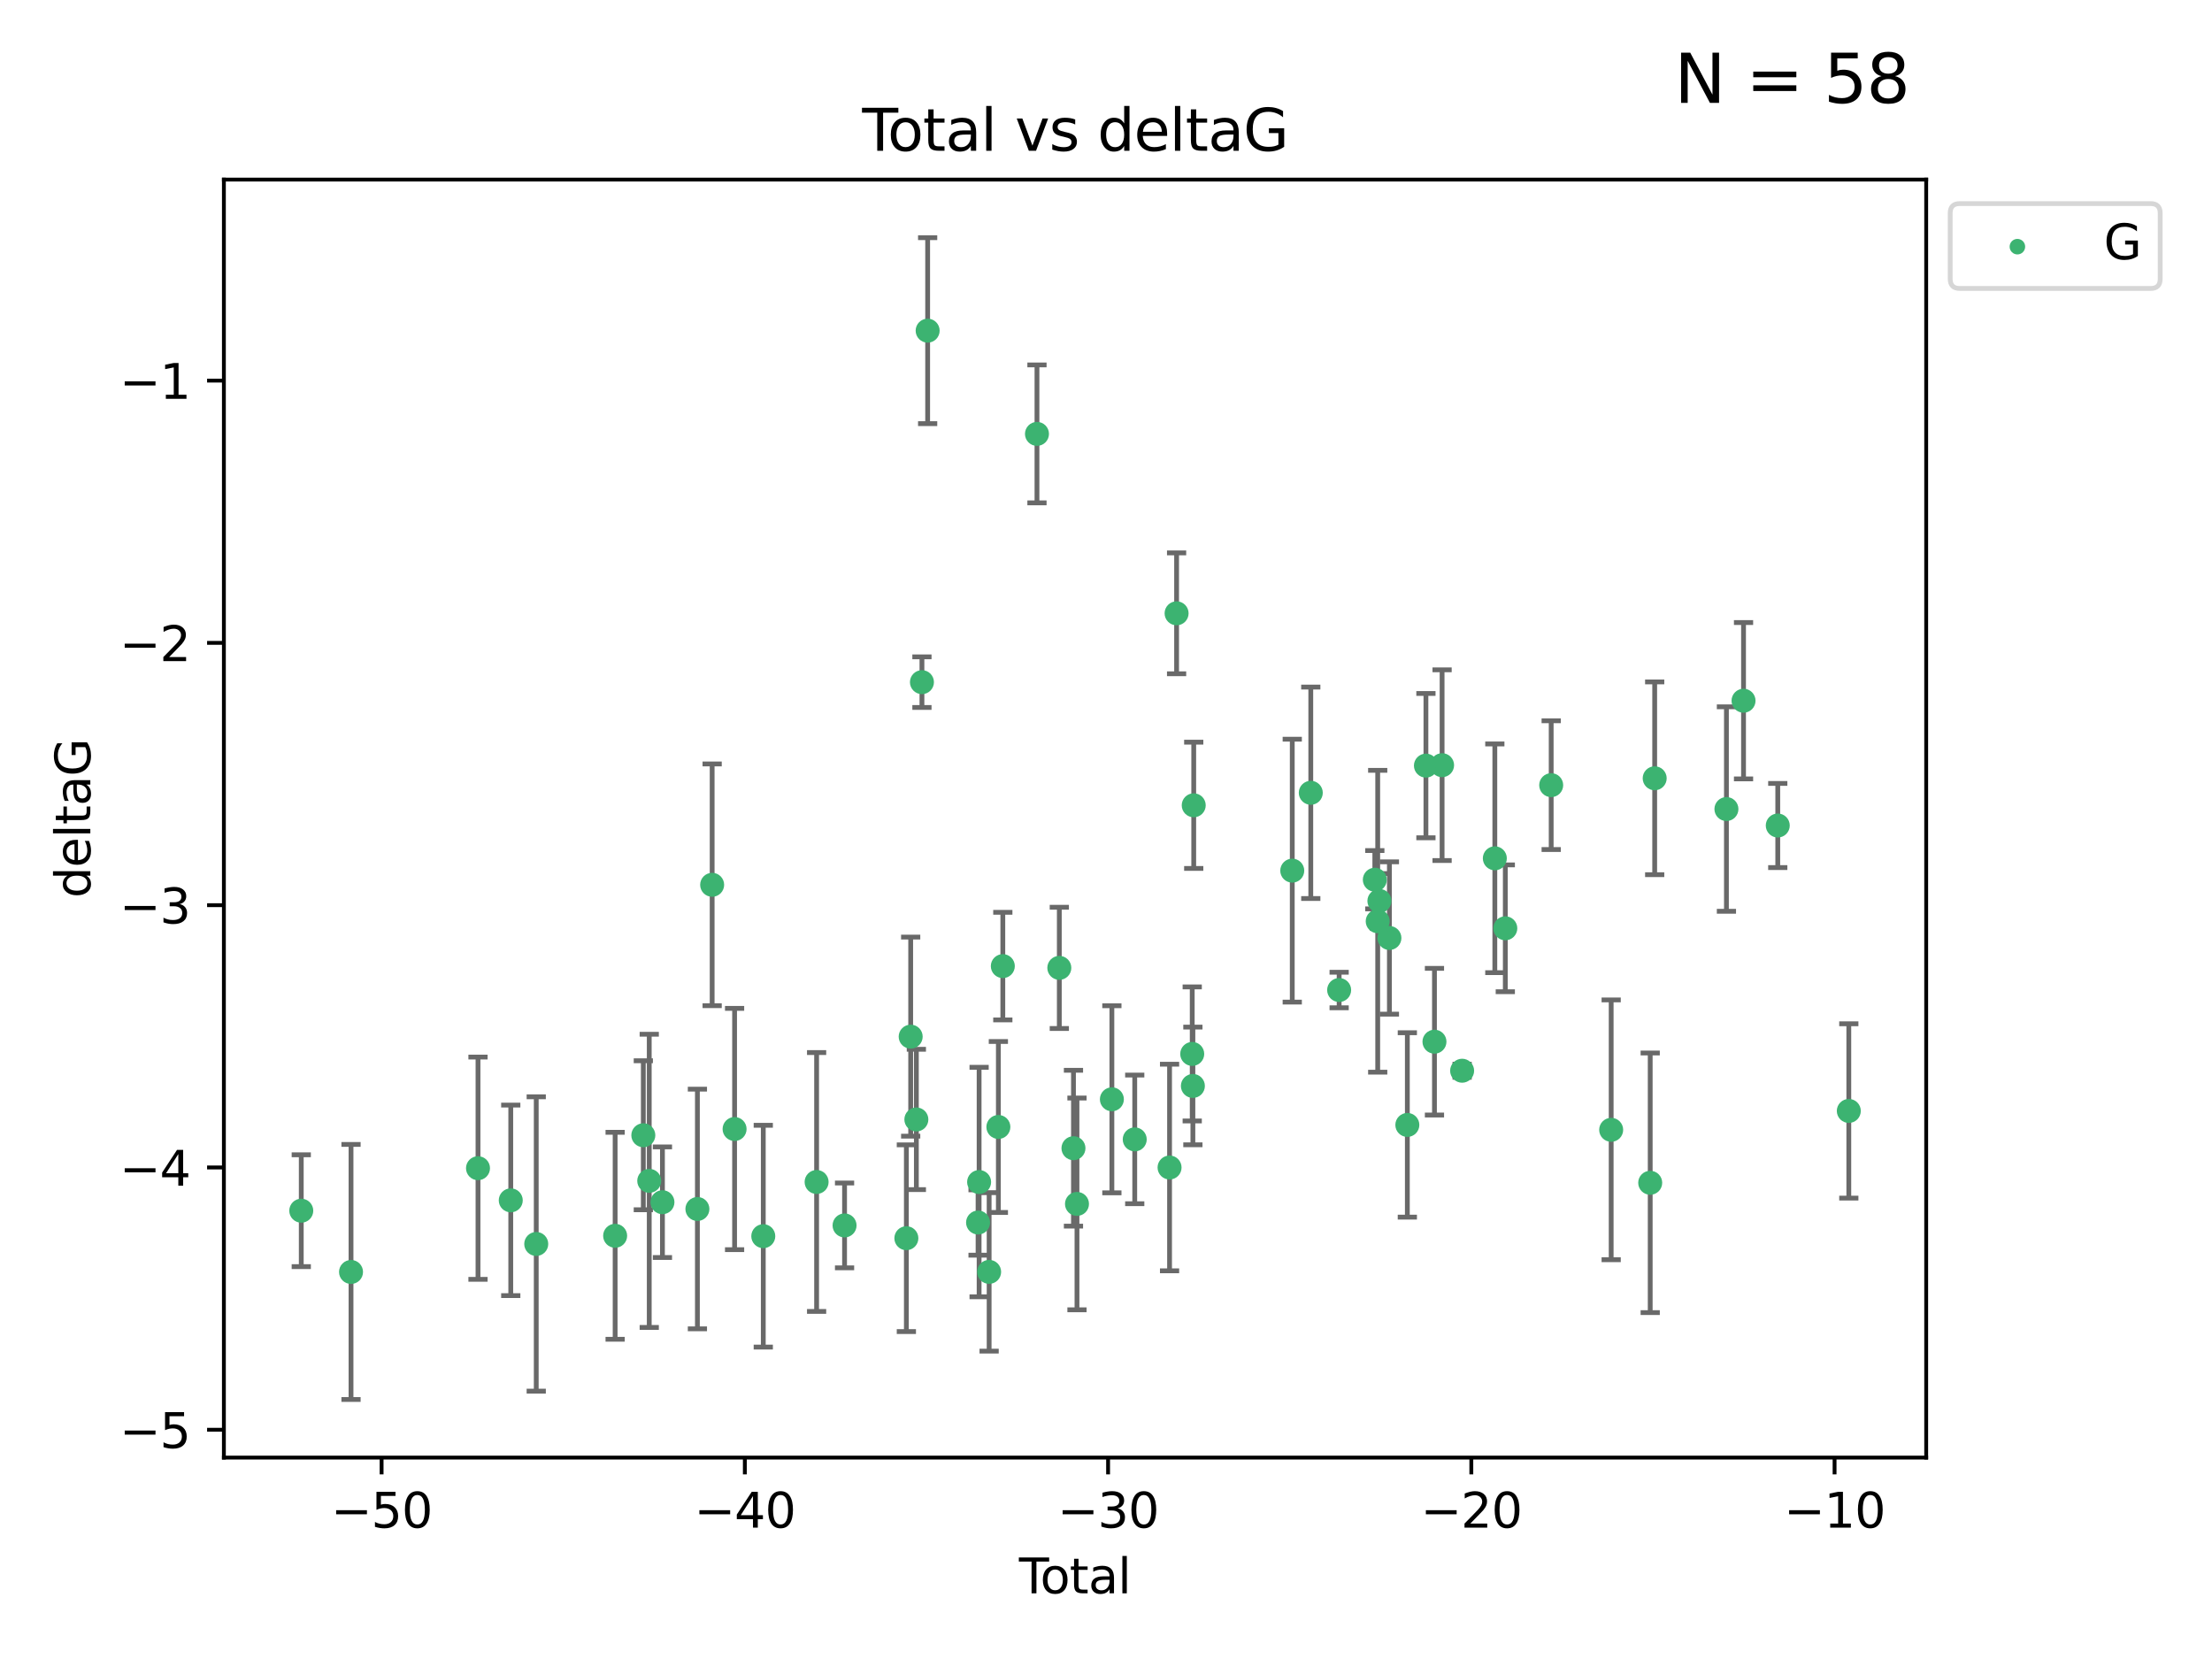 <?xml version="1.0" encoding="utf-8" standalone="no"?>
<!DOCTYPE svg PUBLIC "-//W3C//DTD SVG 1.1//EN"
  "http://www.w3.org/Graphics/SVG/1.1/DTD/svg11.dtd">
<svg xmlns:xlink="http://www.w3.org/1999/xlink" width="460.8pt" height="345.6pt" viewBox="0 0 460.8 345.6" xmlns="http://www.w3.org/2000/svg" version="1.1">
 <defs>
  <style type="text/css">*{stroke-linejoin: round; stroke-linecap: butt}</style>
 </defs>
 <g id="figure_1">
  <g id="patch_1">
   <path d="M 0 345.6 
L 460.8 345.6 
L 460.8 0 
L 0 0 
z
" style="fill: #ffffff"/>
  </g>
  <g id="axes_1">
   <g id="patch_2">
    <path d="M 46.64 303.64 
L 401.26 303.64 
L 401.26 37.411 
L 46.64 37.411 
z
" style="fill: #ffffff"/>
   </g>
   <g id="PathCollection_1">
    <defs>
     <path id="mab6260ef3d" d="M 0 1.118 
C 0.297 1.118 0.581 1 0.791 0.791 
C 1 0.581 1.118 0.297 1.118 0 
C 1.118 -0.297 1 -0.581 0.791 -0.791 
C 0.581 -1 0.297 -1.118 0 -1.118 
C -0.297 -1.118 -0.581 -1 -0.791 -0.791 
C -1 -0.581 -1.118 -0.297 -1.118 0 
C -1.118 0.297 -1 0.581 -0.791 0.791 
C -0.581 1 -0.297 1.118 0 1.118 
z
" style="stroke: #3cb371"/>
    </defs>
    <g clip-path="url(#p0d4ff8f1eb)">
     <use xlink:href="#mab6260ef3d" x="62.759" y="252.211" style="fill: #3cb371; stroke: #3cb371"/>
     <use xlink:href="#mab6260ef3d" x="73.125" y="264.972" style="fill: #3cb371; stroke: #3cb371"/>
     <use xlink:href="#mab6260ef3d" x="99.576" y="243.357" style="fill: #3cb371; stroke: #3cb371"/>
     <use xlink:href="#mab6260ef3d" x="106.401" y="250.055" style="fill: #3cb371; stroke: #3cb371"/>
     <use xlink:href="#mab6260ef3d" x="111.708" y="259.141" style="fill: #3cb371; stroke: #3cb371"/>
     <use xlink:href="#mab6260ef3d" x="128.145" y="257.437" style="fill: #3cb371; stroke: #3cb371"/>
     <use xlink:href="#mab6260ef3d" x="134.016" y="236.494" style="fill: #3cb371; stroke: #3cb371"/>
     <use xlink:href="#mab6260ef3d" x="135.25" y="245.992" style="fill: #3cb371; stroke: #3cb371"/>
     <use xlink:href="#mab6260ef3d" x="137.999" y="250.441" style="fill: #3cb371; stroke: #3cb371"/>
     <use xlink:href="#mab6260ef3d" x="145.282" y="251.854" style="fill: #3cb371; stroke: #3cb371"/>
     <use xlink:href="#mab6260ef3d" x="148.354" y="184.322" style="fill: #3cb371; stroke: #3cb371"/>
     <use xlink:href="#mab6260ef3d" x="153.028" y="235.195" style="fill: #3cb371; stroke: #3cb371"/>
     <use xlink:href="#mab6260ef3d" x="159.006" y="257.518" style="fill: #3cb371; stroke: #3cb371"/>
     <use xlink:href="#mab6260ef3d" x="170.114" y="246.229" style="fill: #3cb371; stroke: #3cb371"/>
     <use xlink:href="#mab6260ef3d" x="175.937" y="255.28" style="fill: #3cb371; stroke: #3cb371"/>
     <use xlink:href="#mab6260ef3d" x="188.812" y="257.942" style="fill: #3cb371; stroke: #3cb371"/>
     <use xlink:href="#mab6260ef3d" x="189.711" y="215.952" style="fill: #3cb371; stroke: #3cb371"/>
     <use xlink:href="#mab6260ef3d" x="190.895" y="233.204" style="fill: #3cb371; stroke: #3cb371"/>
     <use xlink:href="#mab6260ef3d" x="192.057" y="142.106" style="fill: #3cb371; stroke: #3cb371"/>
     <use xlink:href="#mab6260ef3d" x="193.246" y="68.883" style="fill: #3cb371; stroke: #3cb371"/>
     <use xlink:href="#mab6260ef3d" x="203.749" y="254.674" style="fill: #3cb371; stroke: #3cb371"/>
     <use xlink:href="#mab6260ef3d" x="203.967" y="246.241" style="fill: #3cb371; stroke: #3cb371"/>
     <use xlink:href="#mab6260ef3d" x="206.054" y="264.956" style="fill: #3cb371; stroke: #3cb371"/>
     <use xlink:href="#mab6260ef3d" x="207.979" y="234.768" style="fill: #3cb371; stroke: #3cb371"/>
     <use xlink:href="#mab6260ef3d" x="208.906" y="201.259" style="fill: #3cb371; stroke: #3cb371"/>
     <use xlink:href="#mab6260ef3d" x="216.02" y="90.388" style="fill: #3cb371; stroke: #3cb371"/>
     <use xlink:href="#mab6260ef3d" x="220.675" y="201.623" style="fill: #3cb371; stroke: #3cb371"/>
     <use xlink:href="#mab6260ef3d" x="223.623" y="239.192" style="fill: #3cb371; stroke: #3cb371"/>
     <use xlink:href="#mab6260ef3d" x="224.355" y="250.798" style="fill: #3cb371; stroke: #3cb371"/>
     <use xlink:href="#mab6260ef3d" x="231.625" y="229.002" style="fill: #3cb371; stroke: #3cb371"/>
     <use xlink:href="#mab6260ef3d" x="236.386" y="237.354" style="fill: #3cb371; stroke: #3cb371"/>
     <use xlink:href="#mab6260ef3d" x="243.641" y="243.213" style="fill: #3cb371; stroke: #3cb371"/>
     <use xlink:href="#mab6260ef3d" x="245.106" y="127.765" style="fill: #3cb371; stroke: #3cb371"/>
     <use xlink:href="#mab6260ef3d" x="248.362" y="219.551" style="fill: #3cb371; stroke: #3cb371"/>
     <use xlink:href="#mab6260ef3d" x="248.499" y="226.223" style="fill: #3cb371; stroke: #3cb371"/>
     <use xlink:href="#mab6260ef3d" x="248.675" y="167.759" style="fill: #3cb371; stroke: #3cb371"/>
     <use xlink:href="#mab6260ef3d" x="269.2" y="181.37" style="fill: #3cb371; stroke: #3cb371"/>
     <use xlink:href="#mab6260ef3d" x="273.06" y="165.153" style="fill: #3cb371; stroke: #3cb371"/>
     <use xlink:href="#mab6260ef3d" x="278.967" y="206.24" style="fill: #3cb371; stroke: #3cb371"/>
     <use xlink:href="#mab6260ef3d" x="286.401" y="183.26" style="fill: #3cb371; stroke: #3cb371"/>
     <use xlink:href="#mab6260ef3d" x="287.002" y="191.915" style="fill: #3cb371; stroke: #3cb371"/>
     <use xlink:href="#mab6260ef3d" x="287.354" y="187.683" style="fill: #3cb371; stroke: #3cb371"/>
     <use xlink:href="#mab6260ef3d" x="289.439" y="195.399" style="fill: #3cb371; stroke: #3cb371"/>
     <use xlink:href="#mab6260ef3d" x="293.175" y="234.344" style="fill: #3cb371; stroke: #3cb371"/>
     <use xlink:href="#mab6260ef3d" x="297.046" y="159.494" style="fill: #3cb371; stroke: #3cb371"/>
     <use xlink:href="#mab6260ef3d" x="298.825" y="217.003" style="fill: #3cb371; stroke: #3cb371"/>
     <use xlink:href="#mab6260ef3d" x="300.414" y="159.403" style="fill: #3cb371; stroke: #3cb371"/>
     <use xlink:href="#mab6260ef3d" x="304.587" y="223.052" style="fill: #3cb371; stroke: #3cb371"/>
     <use xlink:href="#mab6260ef3d" x="311.4" y="178.803" style="fill: #3cb371; stroke: #3cb371"/>
     <use xlink:href="#mab6260ef3d" x="313.582" y="193.382" style="fill: #3cb371; stroke: #3cb371"/>
     <use xlink:href="#mab6260ef3d" x="323.141" y="163.562" style="fill: #3cb371; stroke: #3cb371"/>
     <use xlink:href="#mab6260ef3d" x="335.637" y="235.362" style="fill: #3cb371; stroke: #3cb371"/>
     <use xlink:href="#mab6260ef3d" x="343.768" y="246.397" style="fill: #3cb371; stroke: #3cb371"/>
     <use xlink:href="#mab6260ef3d" x="344.701" y="162.131" style="fill: #3cb371; stroke: #3cb371"/>
     <use xlink:href="#mab6260ef3d" x="359.646" y="168.539" style="fill: #3cb371; stroke: #3cb371"/>
     <use xlink:href="#mab6260ef3d" x="363.21" y="145.972" style="fill: #3cb371; stroke: #3cb371"/>
     <use xlink:href="#mab6260ef3d" x="370.341" y="171.969" style="fill: #3cb371; stroke: #3cb371"/>
     <use xlink:href="#mab6260ef3d" x="385.141" y="231.428" style="fill: #3cb371; stroke: #3cb371"/>
    </g>
   </g>
   <g id="matplotlib.axis_1">
    <g id="xtick_1">
     <g id="line2d_1">
      <defs>
       <path id="m7d8dce3d9b" d="M 0 0 
L 0 3.5 
" style="stroke: #000000; stroke-width: 0.8"/>
      </defs>
      <g>
       <use xlink:href="#m7d8dce3d9b" x="79.494" y="303.64" style="stroke: #000000; stroke-width: 0.8"/>
      </g>
     </g>
     <g id="text_1">
      <!-- −50 -->
      <g transform="translate(68.941 318.238)scale(0.1 -0.1)">
       <defs>
        <path id="DejaVuSans-2212" d="M 678 2272 
L 4684 2272 
L 4684 1741 
L 678 1741 
L 678 2272 
z
" transform="scale(0.016)"/>
        <path id="DejaVuSans-35" d="M 691 4666 
L 3169 4666 
L 3169 4134 
L 1269 4134 
L 1269 2991 
Q 1406 3038 1543 3061 
Q 1681 3084 1819 3084 
Q 2600 3084 3056 2656 
Q 3513 2228 3513 1497 
Q 3513 744 3044 326 
Q 2575 -91 1722 -91 
Q 1428 -91 1123 -41 
Q 819 9 494 109 
L 494 744 
Q 775 591 1075 516 
Q 1375 441 1709 441 
Q 2250 441 2565 725 
Q 2881 1009 2881 1497 
Q 2881 1984 2565 2268 
Q 2250 2553 1709 2553 
Q 1456 2553 1204 2497 
Q 953 2441 691 2322 
L 691 4666 
z
" transform="scale(0.016)"/>
        <path id="DejaVuSans-30" d="M 2034 4250 
Q 1547 4250 1301 3770 
Q 1056 3291 1056 2328 
Q 1056 1369 1301 889 
Q 1547 409 2034 409 
Q 2525 409 2770 889 
Q 3016 1369 3016 2328 
Q 3016 3291 2770 3770 
Q 2525 4250 2034 4250 
z
M 2034 4750 
Q 2819 4750 3233 4129 
Q 3647 3509 3647 2328 
Q 3647 1150 3233 529 
Q 2819 -91 2034 -91 
Q 1250 -91 836 529 
Q 422 1150 422 2328 
Q 422 3509 836 4129 
Q 1250 4750 2034 4750 
z
" transform="scale(0.016)"/>
       </defs>
       <use xlink:href="#DejaVuSans-2212"/>
       <use xlink:href="#DejaVuSans-35" x="83.789"/>
       <use xlink:href="#DejaVuSans-30" x="147.412"/>
      </g>
     </g>
    </g>
    <g id="xtick_2">
     <g id="line2d_2">
      <g>
       <use xlink:href="#m7d8dce3d9b" x="155.164" y="303.64" style="stroke: #000000; stroke-width: 0.8"/>
      </g>
     </g>
     <g id="text_2">
      <!-- −40 -->
      <g transform="translate(144.612 318.238)scale(0.1 -0.1)">
       <defs>
        <path id="DejaVuSans-34" d="M 2419 4116 
L 825 1625 
L 2419 1625 
L 2419 4116 
z
M 2253 4666 
L 3047 4666 
L 3047 1625 
L 3713 1625 
L 3713 1100 
L 3047 1100 
L 3047 0 
L 2419 0 
L 2419 1100 
L 313 1100 
L 313 1709 
L 2253 4666 
z
" transform="scale(0.016)"/>
       </defs>
       <use xlink:href="#DejaVuSans-2212"/>
       <use xlink:href="#DejaVuSans-34" x="83.789"/>
       <use xlink:href="#DejaVuSans-30" x="147.412"/>
      </g>
     </g>
    </g>
    <g id="xtick_3">
     <g id="line2d_3">
      <g>
       <use xlink:href="#m7d8dce3d9b" x="230.834" y="303.64" style="stroke: #000000; stroke-width: 0.8"/>
      </g>
     </g>
     <g id="text_3">
      <!-- −30 -->
      <g transform="translate(220.282 318.238)scale(0.1 -0.1)">
       <defs>
        <path id="DejaVuSans-33" d="M 2597 2516 
Q 3050 2419 3304 2112 
Q 3559 1806 3559 1356 
Q 3559 666 3084 287 
Q 2609 -91 1734 -91 
Q 1441 -91 1130 -33 
Q 819 25 488 141 
L 488 750 
Q 750 597 1062 519 
Q 1375 441 1716 441 
Q 2309 441 2620 675 
Q 2931 909 2931 1356 
Q 2931 1769 2642 2001 
Q 2353 2234 1838 2234 
L 1294 2234 
L 1294 2753 
L 1863 2753 
Q 2328 2753 2575 2939 
Q 2822 3125 2822 3475 
Q 2822 3834 2567 4026 
Q 2313 4219 1838 4219 
Q 1578 4219 1281 4162 
Q 984 4106 628 3988 
L 628 4550 
Q 988 4650 1302 4700 
Q 1616 4750 1894 4750 
Q 2613 4750 3031 4423 
Q 3450 4097 3450 3541 
Q 3450 3153 3228 2886 
Q 3006 2619 2597 2516 
z
" transform="scale(0.016)"/>
       </defs>
       <use xlink:href="#DejaVuSans-2212"/>
       <use xlink:href="#DejaVuSans-33" x="83.789"/>
       <use xlink:href="#DejaVuSans-30" x="147.412"/>
      </g>
     </g>
    </g>
    <g id="xtick_4">
     <g id="line2d_4">
      <g>
       <use xlink:href="#m7d8dce3d9b" x="306.504" y="303.64" style="stroke: #000000; stroke-width: 0.8"/>
      </g>
     </g>
     <g id="text_4">
      <!-- −20 -->
      <g transform="translate(295.952 318.238)scale(0.1 -0.1)">
       <defs>
        <path id="DejaVuSans-32" d="M 1228 531 
L 3431 531 
L 3431 0 
L 469 0 
L 469 531 
Q 828 903 1448 1529 
Q 2069 2156 2228 2338 
Q 2531 2678 2651 2914 
Q 2772 3150 2772 3378 
Q 2772 3750 2511 3984 
Q 2250 4219 1831 4219 
Q 1534 4219 1204 4116 
Q 875 4013 500 3803 
L 500 4441 
Q 881 4594 1212 4672 
Q 1544 4750 1819 4750 
Q 2544 4750 2975 4387 
Q 3406 4025 3406 3419 
Q 3406 3131 3298 2873 
Q 3191 2616 2906 2266 
Q 2828 2175 2409 1742 
Q 1991 1309 1228 531 
z
" transform="scale(0.016)"/>
       </defs>
       <use xlink:href="#DejaVuSans-2212"/>
       <use xlink:href="#DejaVuSans-32" x="83.789"/>
       <use xlink:href="#DejaVuSans-30" x="147.412"/>
      </g>
     </g>
    </g>
    <g id="xtick_5">
     <g id="line2d_5">
      <g>
       <use xlink:href="#m7d8dce3d9b" x="382.175" y="303.64" style="stroke: #000000; stroke-width: 0.8"/>
      </g>
     </g>
     <g id="text_5">
      <!-- −10 -->
      <g transform="translate(371.622 318.238)scale(0.1 -0.1)">
       <defs>
        <path id="DejaVuSans-31" d="M 794 531 
L 1825 531 
L 1825 4091 
L 703 3866 
L 703 4441 
L 1819 4666 
L 2450 4666 
L 2450 531 
L 3481 531 
L 3481 0 
L 794 0 
L 794 531 
z
" transform="scale(0.016)"/>
       </defs>
       <use xlink:href="#DejaVuSans-2212"/>
       <use xlink:href="#DejaVuSans-31" x="83.789"/>
       <use xlink:href="#DejaVuSans-30" x="147.412"/>
      </g>
     </g>
    </g>
    <g id="text_6">
     <!-- Total -->
     <g transform="translate(212.273 331.917)scale(0.1 -0.1)">
      <defs>
       <path id="DejaVuSans-54" d="M -19 4666 
L 3928 4666 
L 3928 4134 
L 2272 4134 
L 2272 0 
L 1638 0 
L 1638 4134 
L -19 4134 
L -19 4666 
z
" transform="scale(0.016)"/>
       <path id="DejaVuSans-6f" d="M 1959 3097 
Q 1497 3097 1228 2736 
Q 959 2375 959 1747 
Q 959 1119 1226 758 
Q 1494 397 1959 397 
Q 2419 397 2687 759 
Q 2956 1122 2956 1747 
Q 2956 2369 2687 2733 
Q 2419 3097 1959 3097 
z
M 1959 3584 
Q 2709 3584 3137 3096 
Q 3566 2609 3566 1747 
Q 3566 888 3137 398 
Q 2709 -91 1959 -91 
Q 1206 -91 779 398 
Q 353 888 353 1747 
Q 353 2609 779 3096 
Q 1206 3584 1959 3584 
z
" transform="scale(0.016)"/>
       <path id="DejaVuSans-74" d="M 1172 4494 
L 1172 3500 
L 2356 3500 
L 2356 3053 
L 1172 3053 
L 1172 1153 
Q 1172 725 1289 603 
Q 1406 481 1766 481 
L 2356 481 
L 2356 0 
L 1766 0 
Q 1100 0 847 248 
Q 594 497 594 1153 
L 594 3053 
L 172 3053 
L 172 3500 
L 594 3500 
L 594 4494 
L 1172 4494 
z
" transform="scale(0.016)"/>
       <path id="DejaVuSans-61" d="M 2194 1759 
Q 1497 1759 1228 1600 
Q 959 1441 959 1056 
Q 959 750 1161 570 
Q 1363 391 1709 391 
Q 2188 391 2477 730 
Q 2766 1069 2766 1631 
L 2766 1759 
L 2194 1759 
z
M 3341 1997 
L 3341 0 
L 2766 0 
L 2766 531 
Q 2569 213 2275 61 
Q 1981 -91 1556 -91 
Q 1019 -91 701 211 
Q 384 513 384 1019 
Q 384 1609 779 1909 
Q 1175 2209 1959 2209 
L 2766 2209 
L 2766 2266 
Q 2766 2663 2505 2880 
Q 2244 3097 1772 3097 
Q 1472 3097 1187 3025 
Q 903 2953 641 2809 
L 641 3341 
Q 956 3463 1253 3523 
Q 1550 3584 1831 3584 
Q 2591 3584 2966 3190 
Q 3341 2797 3341 1997 
z
" transform="scale(0.016)"/>
       <path id="DejaVuSans-6c" d="M 603 4863 
L 1178 4863 
L 1178 0 
L 603 0 
L 603 4863 
z
" transform="scale(0.016)"/>
      </defs>
      <use xlink:href="#DejaVuSans-54"/>
      <use xlink:href="#DejaVuSans-6f" x="44.084"/>
      <use xlink:href="#DejaVuSans-74" x="105.266"/>
      <use xlink:href="#DejaVuSans-61" x="144.475"/>
      <use xlink:href="#DejaVuSans-6c" x="205.754"/>
     </g>
    </g>
   </g>
   <g id="matplotlib.axis_2">
    <g id="ytick_1">
     <g id="line2d_6">
      <defs>
       <path id="md182f10ca7" d="M 0 0 
L -3.5 0 
" style="stroke: #000000; stroke-width: 0.8"/>
      </defs>
      <g>
       <use xlink:href="#md182f10ca7" x="46.64" y="297.844" style="stroke: #000000; stroke-width: 0.8"/>
      </g>
     </g>
     <g id="text_7">
      <!-- −5 -->
      <g transform="translate(24.898 301.643)scale(0.1 -0.1)">
       <use xlink:href="#DejaVuSans-2212"/>
       <use xlink:href="#DejaVuSans-35" x="83.789"/>
      </g>
     </g>
    </g>
    <g id="ytick_2">
     <g id="line2d_7">
      <g>
       <use xlink:href="#md182f10ca7" x="46.64" y="243.204" style="stroke: #000000; stroke-width: 0.8"/>
      </g>
     </g>
     <g id="text_8">
      <!-- −4 -->
      <g transform="translate(24.898 247.003)scale(0.1 -0.1)">
       <use xlink:href="#DejaVuSans-2212"/>
       <use xlink:href="#DejaVuSans-34" x="83.789"/>
      </g>
     </g>
    </g>
    <g id="ytick_3">
     <g id="line2d_8">
      <g>
       <use xlink:href="#md182f10ca7" x="46.64" y="188.564" style="stroke: #000000; stroke-width: 0.8"/>
      </g>
     </g>
     <g id="text_9">
      <!-- −3 -->
      <g transform="translate(24.898 192.364)scale(0.1 -0.1)">
       <use xlink:href="#DejaVuSans-2212"/>
       <use xlink:href="#DejaVuSans-33" x="83.789"/>
      </g>
     </g>
    </g>
    <g id="ytick_4">
     <g id="line2d_9">
      <g>
       <use xlink:href="#md182f10ca7" x="46.64" y="133.924" style="stroke: #000000; stroke-width: 0.8"/>
      </g>
     </g>
     <g id="text_10">
      <!-- −2 -->
      <g transform="translate(24.898 137.724)scale(0.1 -0.1)">
       <use xlink:href="#DejaVuSans-2212"/>
       <use xlink:href="#DejaVuSans-32" x="83.789"/>
      </g>
     </g>
    </g>
    <g id="ytick_5">
     <g id="line2d_10">
      <g>
       <use xlink:href="#md182f10ca7" x="46.64" y="79.284" style="stroke: #000000; stroke-width: 0.8"/>
      </g>
     </g>
     <g id="text_11">
      <!-- −1 -->
      <g transform="translate(24.898 83.084)scale(0.1 -0.1)">
       <use xlink:href="#DejaVuSans-2212"/>
       <use xlink:href="#DejaVuSans-31" x="83.789"/>
      </g>
     </g>
    </g>
    <g id="text_12">
     <!-- deltaG -->
     <g transform="translate(18.818 187.064)rotate(-90)scale(0.1 -0.1)">
      <defs>
       <path id="DejaVuSans-64" d="M 2906 2969 
L 2906 4863 
L 3481 4863 
L 3481 0 
L 2906 0 
L 2906 525 
Q 2725 213 2448 61 
Q 2172 -91 1784 -91 
Q 1150 -91 751 415 
Q 353 922 353 1747 
Q 353 2572 751 3078 
Q 1150 3584 1784 3584 
Q 2172 3584 2448 3432 
Q 2725 3281 2906 2969 
z
M 947 1747 
Q 947 1113 1208 752 
Q 1469 391 1925 391 
Q 2381 391 2643 752 
Q 2906 1113 2906 1747 
Q 2906 2381 2643 2742 
Q 2381 3103 1925 3103 
Q 1469 3103 1208 2742 
Q 947 2381 947 1747 
z
" transform="scale(0.016)"/>
       <path id="DejaVuSans-65" d="M 3597 1894 
L 3597 1613 
L 953 1613 
Q 991 1019 1311 708 
Q 1631 397 2203 397 
Q 2534 397 2845 478 
Q 3156 559 3463 722 
L 3463 178 
Q 3153 47 2828 -22 
Q 2503 -91 2169 -91 
Q 1331 -91 842 396 
Q 353 884 353 1716 
Q 353 2575 817 3079 
Q 1281 3584 2069 3584 
Q 2775 3584 3186 3129 
Q 3597 2675 3597 1894 
z
M 3022 2063 
Q 3016 2534 2758 2815 
Q 2500 3097 2075 3097 
Q 1594 3097 1305 2825 
Q 1016 2553 972 2059 
L 3022 2063 
z
" transform="scale(0.016)"/>
       <path id="DejaVuSans-47" d="M 3809 666 
L 3809 1919 
L 2778 1919 
L 2778 2438 
L 4434 2438 
L 4434 434 
Q 4069 175 3628 42 
Q 3188 -91 2688 -91 
Q 1594 -91 976 548 
Q 359 1188 359 2328 
Q 359 3472 976 4111 
Q 1594 4750 2688 4750 
Q 3144 4750 3555 4637 
Q 3966 4525 4313 4306 
L 4313 3634 
Q 3963 3931 3569 4081 
Q 3175 4231 2741 4231 
Q 1884 4231 1454 3753 
Q 1025 3275 1025 2328 
Q 1025 1384 1454 906 
Q 1884 428 2741 428 
Q 3075 428 3337 486 
Q 3600 544 3809 666 
z
" transform="scale(0.016)"/>
      </defs>
      <use xlink:href="#DejaVuSans-64"/>
      <use xlink:href="#DejaVuSans-65" x="63.477"/>
      <use xlink:href="#DejaVuSans-6c" x="125"/>
      <use xlink:href="#DejaVuSans-74" x="152.783"/>
      <use xlink:href="#DejaVuSans-61" x="191.992"/>
      <use xlink:href="#DejaVuSans-47" x="253.271"/>
     </g>
    </g>
   </g>
   <g id="LineCollection_1">
    <path d="M 62.759 263.861 
L 62.759 240.561 
" clip-path="url(#p0d4ff8f1eb)" style="fill: none; stroke: #696969"/>
    <path d="M 73.125 291.539 
L 73.125 238.405 
" clip-path="url(#p0d4ff8f1eb)" style="fill: none; stroke: #696969"/>
    <path d="M 99.576 266.51 
L 99.576 220.204 
" clip-path="url(#p0d4ff8f1eb)" style="fill: none; stroke: #696969"/>
    <path d="M 106.401 269.901 
L 106.401 230.209 
" clip-path="url(#p0d4ff8f1eb)" style="fill: none; stroke: #696969"/>
    <path d="M 111.708 289.801 
L 111.708 228.482 
" clip-path="url(#p0d4ff8f1eb)" style="fill: none; stroke: #696969"/>
    <path d="M 128.145 278.993 
L 128.145 235.88 
" clip-path="url(#p0d4ff8f1eb)" style="fill: none; stroke: #696969"/>
    <path d="M 134.016 252.013 
L 134.016 220.976 
" clip-path="url(#p0d4ff8f1eb)" style="fill: none; stroke: #696969"/>
    <path d="M 135.25 276.528 
L 135.25 215.456 
" clip-path="url(#p0d4ff8f1eb)" style="fill: none; stroke: #696969"/>
    <path d="M 137.999 261.962 
L 137.999 238.92 
" clip-path="url(#p0d4ff8f1eb)" style="fill: none; stroke: #696969"/>
    <path d="M 145.282 276.82 
L 145.282 226.888 
" clip-path="url(#p0d4ff8f1eb)" style="fill: none; stroke: #696969"/>
    <path d="M 148.354 209.504 
L 148.354 159.14 
" clip-path="url(#p0d4ff8f1eb)" style="fill: none; stroke: #696969"/>
    <path d="M 153.028 260.326 
L 153.028 210.065 
" clip-path="url(#p0d4ff8f1eb)" style="fill: none; stroke: #696969"/>
    <path d="M 159.006 280.619 
L 159.006 234.417 
" clip-path="url(#p0d4ff8f1eb)" style="fill: none; stroke: #696969"/>
    <path d="M 170.114 273.192 
L 170.114 219.267 
" clip-path="url(#p0d4ff8f1eb)" style="fill: none; stroke: #696969"/>
    <path d="M 175.937 264.116 
L 175.937 246.445 
" clip-path="url(#p0d4ff8f1eb)" style="fill: none; stroke: #696969"/>
    <path d="M 188.812 277.391 
L 188.812 238.493 
" clip-path="url(#p0d4ff8f1eb)" style="fill: none; stroke: #696969"/>
    <path d="M 189.711 236.687 
L 189.711 195.217 
" clip-path="url(#p0d4ff8f1eb)" style="fill: none; stroke: #696969"/>
    <path d="M 190.895 247.82 
L 190.895 218.588 
" clip-path="url(#p0d4ff8f1eb)" style="fill: none; stroke: #696969"/>
    <path d="M 192.057 147.375 
L 192.057 136.837 
" clip-path="url(#p0d4ff8f1eb)" style="fill: none; stroke: #696969"/>
    <path d="M 193.246 88.254 
L 193.246 49.513 
" clip-path="url(#p0d4ff8f1eb)" style="fill: none; stroke: #696969"/>
    <path d="M 203.749 261.477 
L 203.749 247.87 
" clip-path="url(#p0d4ff8f1eb)" style="fill: none; stroke: #696969"/>
    <path d="M 203.967 270.142 
L 203.967 222.34 
" clip-path="url(#p0d4ff8f1eb)" style="fill: none; stroke: #696969"/>
    <path d="M 206.054 281.463 
L 206.054 248.45 
" clip-path="url(#p0d4ff8f1eb)" style="fill: none; stroke: #696969"/>
    <path d="M 207.979 252.578 
L 207.979 216.959 
" clip-path="url(#p0d4ff8f1eb)" style="fill: none; stroke: #696969"/>
    <path d="M 208.906 212.466 
L 208.906 190.051 
" clip-path="url(#p0d4ff8f1eb)" style="fill: none; stroke: #696969"/>
    <path d="M 216.02 104.757 
L 216.02 76.018 
" clip-path="url(#p0d4ff8f1eb)" style="fill: none; stroke: #696969"/>
    <path d="M 220.675 214.253 
L 220.675 188.993 
" clip-path="url(#p0d4ff8f1eb)" style="fill: none; stroke: #696969"/>
    <path d="M 223.623 255.426 
L 223.623 222.957 
" clip-path="url(#p0d4ff8f1eb)" style="fill: none; stroke: #696969"/>
    <path d="M 224.355 272.857 
L 224.355 228.74 
" clip-path="url(#p0d4ff8f1eb)" style="fill: none; stroke: #696969"/>
    <path d="M 231.625 248.489 
L 231.625 209.516 
" clip-path="url(#p0d4ff8f1eb)" style="fill: none; stroke: #696969"/>
    <path d="M 236.386 250.753 
L 236.386 223.954 
" clip-path="url(#p0d4ff8f1eb)" style="fill: none; stroke: #696969"/>
    <path d="M 243.641 264.733 
L 243.641 221.693 
" clip-path="url(#p0d4ff8f1eb)" style="fill: none; stroke: #696969"/>
    <path d="M 245.106 140.357 
L 245.106 115.174 
" clip-path="url(#p0d4ff8f1eb)" style="fill: none; stroke: #696969"/>
    <path d="M 248.362 233.511 
L 248.362 205.59 
" clip-path="url(#p0d4ff8f1eb)" style="fill: none; stroke: #696969"/>
    <path d="M 248.499 238.478 
L 248.499 213.969 
" clip-path="url(#p0d4ff8f1eb)" style="fill: none; stroke: #696969"/>
    <path d="M 248.675 180.911 
L 248.675 154.608 
" clip-path="url(#p0d4ff8f1eb)" style="fill: none; stroke: #696969"/>
    <path d="M 269.2 208.753 
L 269.2 153.986 
" clip-path="url(#p0d4ff8f1eb)" style="fill: none; stroke: #696969"/>
    <path d="M 273.06 187.175 
L 273.06 143.131 
" clip-path="url(#p0d4ff8f1eb)" style="fill: none; stroke: #696969"/>
    <path d="M 278.967 209.94 
L 278.967 202.541 
" clip-path="url(#p0d4ff8f1eb)" style="fill: none; stroke: #696969"/>
    <path d="M 286.401 189.334 
L 286.401 177.187 
" clip-path="url(#p0d4ff8f1eb)" style="fill: none; stroke: #696969"/>
    <path d="M 287.002 223.353 
L 287.002 160.477 
" clip-path="url(#p0d4ff8f1eb)" style="fill: none; stroke: #696969"/>
    <path d="M 287.354 193.382 
L 287.354 181.984 
" clip-path="url(#p0d4ff8f1eb)" style="fill: none; stroke: #696969"/>
    <path d="M 289.439 211.267 
L 289.439 179.53 
" clip-path="url(#p0d4ff8f1eb)" style="fill: none; stroke: #696969"/>
    <path d="M 293.175 253.55 
L 293.175 215.138 
" clip-path="url(#p0d4ff8f1eb)" style="fill: none; stroke: #696969"/>
    <path d="M 297.046 174.525 
L 297.046 144.462 
" clip-path="url(#p0d4ff8f1eb)" style="fill: none; stroke: #696969"/>
    <path d="M 298.825 232.281 
L 298.825 201.724 
" clip-path="url(#p0d4ff8f1eb)" style="fill: none; stroke: #696969"/>
    <path d="M 300.414 179.267 
L 300.414 139.539 
" clip-path="url(#p0d4ff8f1eb)" style="fill: none; stroke: #696969"/>
    <path d="M 304.587 224.416 
L 304.587 221.688 
" clip-path="url(#p0d4ff8f1eb)" style="fill: none; stroke: #696969"/>
    <path d="M 311.4 202.627 
L 311.4 154.978 
" clip-path="url(#p0d4ff8f1eb)" style="fill: none; stroke: #696969"/>
    <path d="M 313.582 206.592 
L 313.582 180.173 
" clip-path="url(#p0d4ff8f1eb)" style="fill: none; stroke: #696969"/>
    <path d="M 323.141 176.973 
L 323.141 150.151 
" clip-path="url(#p0d4ff8f1eb)" style="fill: none; stroke: #696969"/>
    <path d="M 335.637 262.421 
L 335.637 208.303 
" clip-path="url(#p0d4ff8f1eb)" style="fill: none; stroke: #696969"/>
    <path d="M 343.768 273.437 
L 343.768 219.357 
" clip-path="url(#p0d4ff8f1eb)" style="fill: none; stroke: #696969"/>
    <path d="M 344.701 182.209 
L 344.701 142.054 
" clip-path="url(#p0d4ff8f1eb)" style="fill: none; stroke: #696969"/>
    <path d="M 359.646 189.837 
L 359.646 147.241 
" clip-path="url(#p0d4ff8f1eb)" style="fill: none; stroke: #696969"/>
    <path d="M 363.21 162.254 
L 363.21 129.689 
" clip-path="url(#p0d4ff8f1eb)" style="fill: none; stroke: #696969"/>
    <path d="M 370.341 180.734 
L 370.341 163.205 
" clip-path="url(#p0d4ff8f1eb)" style="fill: none; stroke: #696969"/>
    <path d="M 385.141 249.586 
L 385.141 213.27 
" clip-path="url(#p0d4ff8f1eb)" style="fill: none; stroke: #696969"/>
   </g>
   <g id="line2d_11">
    <defs>
     <path id="m696f6a9fcd" d="M 2 0 
L -2 -0 
" style="stroke: #696969"/>
    </defs>
    <g clip-path="url(#p0d4ff8f1eb)">
     <use xlink:href="#m696f6a9fcd" x="62.759" y="263.861" style="fill: #696969; stroke: #696969"/>
     <use xlink:href="#m696f6a9fcd" x="73.125" y="291.539" style="fill: #696969; stroke: #696969"/>
     <use xlink:href="#m696f6a9fcd" x="99.576" y="266.51" style="fill: #696969; stroke: #696969"/>
     <use xlink:href="#m696f6a9fcd" x="106.401" y="269.901" style="fill: #696969; stroke: #696969"/>
     <use xlink:href="#m696f6a9fcd" x="111.708" y="289.801" style="fill: #696969; stroke: #696969"/>
     <use xlink:href="#m696f6a9fcd" x="128.145" y="278.993" style="fill: #696969; stroke: #696969"/>
     <use xlink:href="#m696f6a9fcd" x="134.016" y="252.013" style="fill: #696969; stroke: #696969"/>
     <use xlink:href="#m696f6a9fcd" x="135.25" y="276.528" style="fill: #696969; stroke: #696969"/>
     <use xlink:href="#m696f6a9fcd" x="137.999" y="261.962" style="fill: #696969; stroke: #696969"/>
     <use xlink:href="#m696f6a9fcd" x="145.282" y="276.82" style="fill: #696969; stroke: #696969"/>
     <use xlink:href="#m696f6a9fcd" x="148.354" y="209.504" style="fill: #696969; stroke: #696969"/>
     <use xlink:href="#m696f6a9fcd" x="153.028" y="260.326" style="fill: #696969; stroke: #696969"/>
     <use xlink:href="#m696f6a9fcd" x="159.006" y="280.619" style="fill: #696969; stroke: #696969"/>
     <use xlink:href="#m696f6a9fcd" x="170.114" y="273.192" style="fill: #696969; stroke: #696969"/>
     <use xlink:href="#m696f6a9fcd" x="175.937" y="264.116" style="fill: #696969; stroke: #696969"/>
     <use xlink:href="#m696f6a9fcd" x="188.812" y="277.391" style="fill: #696969; stroke: #696969"/>
     <use xlink:href="#m696f6a9fcd" x="189.711" y="236.687" style="fill: #696969; stroke: #696969"/>
     <use xlink:href="#m696f6a9fcd" x="190.895" y="247.82" style="fill: #696969; stroke: #696969"/>
     <use xlink:href="#m696f6a9fcd" x="192.057" y="147.375" style="fill: #696969; stroke: #696969"/>
     <use xlink:href="#m696f6a9fcd" x="193.246" y="88.254" style="fill: #696969; stroke: #696969"/>
     <use xlink:href="#m696f6a9fcd" x="203.749" y="261.477" style="fill: #696969; stroke: #696969"/>
     <use xlink:href="#m696f6a9fcd" x="203.967" y="270.142" style="fill: #696969; stroke: #696969"/>
     <use xlink:href="#m696f6a9fcd" x="206.054" y="281.463" style="fill: #696969; stroke: #696969"/>
     <use xlink:href="#m696f6a9fcd" x="207.979" y="252.578" style="fill: #696969; stroke: #696969"/>
     <use xlink:href="#m696f6a9fcd" x="208.906" y="212.466" style="fill: #696969; stroke: #696969"/>
     <use xlink:href="#m696f6a9fcd" x="216.02" y="104.757" style="fill: #696969; stroke: #696969"/>
     <use xlink:href="#m696f6a9fcd" x="220.675" y="214.253" style="fill: #696969; stroke: #696969"/>
     <use xlink:href="#m696f6a9fcd" x="223.623" y="255.426" style="fill: #696969; stroke: #696969"/>
     <use xlink:href="#m696f6a9fcd" x="224.355" y="272.857" style="fill: #696969; stroke: #696969"/>
     <use xlink:href="#m696f6a9fcd" x="231.625" y="248.489" style="fill: #696969; stroke: #696969"/>
     <use xlink:href="#m696f6a9fcd" x="236.386" y="250.753" style="fill: #696969; stroke: #696969"/>
     <use xlink:href="#m696f6a9fcd" x="243.641" y="264.733" style="fill: #696969; stroke: #696969"/>
     <use xlink:href="#m696f6a9fcd" x="245.106" y="140.357" style="fill: #696969; stroke: #696969"/>
     <use xlink:href="#m696f6a9fcd" x="248.362" y="233.511" style="fill: #696969; stroke: #696969"/>
     <use xlink:href="#m696f6a9fcd" x="248.499" y="238.478" style="fill: #696969; stroke: #696969"/>
     <use xlink:href="#m696f6a9fcd" x="248.675" y="180.911" style="fill: #696969; stroke: #696969"/>
     <use xlink:href="#m696f6a9fcd" x="269.2" y="208.753" style="fill: #696969; stroke: #696969"/>
     <use xlink:href="#m696f6a9fcd" x="273.06" y="187.175" style="fill: #696969; stroke: #696969"/>
     <use xlink:href="#m696f6a9fcd" x="278.967" y="209.94" style="fill: #696969; stroke: #696969"/>
     <use xlink:href="#m696f6a9fcd" x="286.401" y="189.334" style="fill: #696969; stroke: #696969"/>
     <use xlink:href="#m696f6a9fcd" x="287.002" y="223.353" style="fill: #696969; stroke: #696969"/>
     <use xlink:href="#m696f6a9fcd" x="287.354" y="193.382" style="fill: #696969; stroke: #696969"/>
     <use xlink:href="#m696f6a9fcd" x="289.439" y="211.267" style="fill: #696969; stroke: #696969"/>
     <use xlink:href="#m696f6a9fcd" x="293.175" y="253.55" style="fill: #696969; stroke: #696969"/>
     <use xlink:href="#m696f6a9fcd" x="297.046" y="174.525" style="fill: #696969; stroke: #696969"/>
     <use xlink:href="#m696f6a9fcd" x="298.825" y="232.281" style="fill: #696969; stroke: #696969"/>
     <use xlink:href="#m696f6a9fcd" x="300.414" y="179.267" style="fill: #696969; stroke: #696969"/>
     <use xlink:href="#m696f6a9fcd" x="304.587" y="224.416" style="fill: #696969; stroke: #696969"/>
     <use xlink:href="#m696f6a9fcd" x="311.4" y="202.627" style="fill: #696969; stroke: #696969"/>
     <use xlink:href="#m696f6a9fcd" x="313.582" y="206.592" style="fill: #696969; stroke: #696969"/>
     <use xlink:href="#m696f6a9fcd" x="323.141" y="176.973" style="fill: #696969; stroke: #696969"/>
     <use xlink:href="#m696f6a9fcd" x="335.637" y="262.421" style="fill: #696969; stroke: #696969"/>
     <use xlink:href="#m696f6a9fcd" x="343.768" y="273.437" style="fill: #696969; stroke: #696969"/>
     <use xlink:href="#m696f6a9fcd" x="344.701" y="182.209" style="fill: #696969; stroke: #696969"/>
     <use xlink:href="#m696f6a9fcd" x="359.646" y="189.837" style="fill: #696969; stroke: #696969"/>
     <use xlink:href="#m696f6a9fcd" x="363.21" y="162.254" style="fill: #696969; stroke: #696969"/>
     <use xlink:href="#m696f6a9fcd" x="370.341" y="180.734" style="fill: #696969; stroke: #696969"/>
     <use xlink:href="#m696f6a9fcd" x="385.141" y="249.586" style="fill: #696969; stroke: #696969"/>
    </g>
   </g>
   <g id="line2d_12">
    <g clip-path="url(#p0d4ff8f1eb)">
     <use xlink:href="#m696f6a9fcd" x="62.759" y="240.561" style="fill: #696969; stroke: #696969"/>
     <use xlink:href="#m696f6a9fcd" x="73.125" y="238.405" style="fill: #696969; stroke: #696969"/>
     <use xlink:href="#m696f6a9fcd" x="99.576" y="220.204" style="fill: #696969; stroke: #696969"/>
     <use xlink:href="#m696f6a9fcd" x="106.401" y="230.209" style="fill: #696969; stroke: #696969"/>
     <use xlink:href="#m696f6a9fcd" x="111.708" y="228.482" style="fill: #696969; stroke: #696969"/>
     <use xlink:href="#m696f6a9fcd" x="128.145" y="235.88" style="fill: #696969; stroke: #696969"/>
     <use xlink:href="#m696f6a9fcd" x="134.016" y="220.976" style="fill: #696969; stroke: #696969"/>
     <use xlink:href="#m696f6a9fcd" x="135.25" y="215.456" style="fill: #696969; stroke: #696969"/>
     <use xlink:href="#m696f6a9fcd" x="137.999" y="238.92" style="fill: #696969; stroke: #696969"/>
     <use xlink:href="#m696f6a9fcd" x="145.282" y="226.888" style="fill: #696969; stroke: #696969"/>
     <use xlink:href="#m696f6a9fcd" x="148.354" y="159.14" style="fill: #696969; stroke: #696969"/>
     <use xlink:href="#m696f6a9fcd" x="153.028" y="210.065" style="fill: #696969; stroke: #696969"/>
     <use xlink:href="#m696f6a9fcd" x="159.006" y="234.417" style="fill: #696969; stroke: #696969"/>
     <use xlink:href="#m696f6a9fcd" x="170.114" y="219.267" style="fill: #696969; stroke: #696969"/>
     <use xlink:href="#m696f6a9fcd" x="175.937" y="246.445" style="fill: #696969; stroke: #696969"/>
     <use xlink:href="#m696f6a9fcd" x="188.812" y="238.493" style="fill: #696969; stroke: #696969"/>
     <use xlink:href="#m696f6a9fcd" x="189.711" y="195.217" style="fill: #696969; stroke: #696969"/>
     <use xlink:href="#m696f6a9fcd" x="190.895" y="218.588" style="fill: #696969; stroke: #696969"/>
     <use xlink:href="#m696f6a9fcd" x="192.057" y="136.837" style="fill: #696969; stroke: #696969"/>
     <use xlink:href="#m696f6a9fcd" x="193.246" y="49.513" style="fill: #696969; stroke: #696969"/>
     <use xlink:href="#m696f6a9fcd" x="203.749" y="247.87" style="fill: #696969; stroke: #696969"/>
     <use xlink:href="#m696f6a9fcd" x="203.967" y="222.34" style="fill: #696969; stroke: #696969"/>
     <use xlink:href="#m696f6a9fcd" x="206.054" y="248.45" style="fill: #696969; stroke: #696969"/>
     <use xlink:href="#m696f6a9fcd" x="207.979" y="216.959" style="fill: #696969; stroke: #696969"/>
     <use xlink:href="#m696f6a9fcd" x="208.906" y="190.051" style="fill: #696969; stroke: #696969"/>
     <use xlink:href="#m696f6a9fcd" x="216.02" y="76.018" style="fill: #696969; stroke: #696969"/>
     <use xlink:href="#m696f6a9fcd" x="220.675" y="188.993" style="fill: #696969; stroke: #696969"/>
     <use xlink:href="#m696f6a9fcd" x="223.623" y="222.957" style="fill: #696969; stroke: #696969"/>
     <use xlink:href="#m696f6a9fcd" x="224.355" y="228.74" style="fill: #696969; stroke: #696969"/>
     <use xlink:href="#m696f6a9fcd" x="231.625" y="209.516" style="fill: #696969; stroke: #696969"/>
     <use xlink:href="#m696f6a9fcd" x="236.386" y="223.954" style="fill: #696969; stroke: #696969"/>
     <use xlink:href="#m696f6a9fcd" x="243.641" y="221.693" style="fill: #696969; stroke: #696969"/>
     <use xlink:href="#m696f6a9fcd" x="245.106" y="115.174" style="fill: #696969; stroke: #696969"/>
     <use xlink:href="#m696f6a9fcd" x="248.362" y="205.59" style="fill: #696969; stroke: #696969"/>
     <use xlink:href="#m696f6a9fcd" x="248.499" y="213.969" style="fill: #696969; stroke: #696969"/>
     <use xlink:href="#m696f6a9fcd" x="248.675" y="154.608" style="fill: #696969; stroke: #696969"/>
     <use xlink:href="#m696f6a9fcd" x="269.2" y="153.986" style="fill: #696969; stroke: #696969"/>
     <use xlink:href="#m696f6a9fcd" x="273.06" y="143.131" style="fill: #696969; stroke: #696969"/>
     <use xlink:href="#m696f6a9fcd" x="278.967" y="202.541" style="fill: #696969; stroke: #696969"/>
     <use xlink:href="#m696f6a9fcd" x="286.401" y="177.187" style="fill: #696969; stroke: #696969"/>
     <use xlink:href="#m696f6a9fcd" x="287.002" y="160.477" style="fill: #696969; stroke: #696969"/>
     <use xlink:href="#m696f6a9fcd" x="287.354" y="181.984" style="fill: #696969; stroke: #696969"/>
     <use xlink:href="#m696f6a9fcd" x="289.439" y="179.53" style="fill: #696969; stroke: #696969"/>
     <use xlink:href="#m696f6a9fcd" x="293.175" y="215.138" style="fill: #696969; stroke: #696969"/>
     <use xlink:href="#m696f6a9fcd" x="297.046" y="144.462" style="fill: #696969; stroke: #696969"/>
     <use xlink:href="#m696f6a9fcd" x="298.825" y="201.724" style="fill: #696969; stroke: #696969"/>
     <use xlink:href="#m696f6a9fcd" x="300.414" y="139.539" style="fill: #696969; stroke: #696969"/>
     <use xlink:href="#m696f6a9fcd" x="304.587" y="221.688" style="fill: #696969; stroke: #696969"/>
     <use xlink:href="#m696f6a9fcd" x="311.4" y="154.978" style="fill: #696969; stroke: #696969"/>
     <use xlink:href="#m696f6a9fcd" x="313.582" y="180.173" style="fill: #696969; stroke: #696969"/>
     <use xlink:href="#m696f6a9fcd" x="323.141" y="150.151" style="fill: #696969; stroke: #696969"/>
     <use xlink:href="#m696f6a9fcd" x="335.637" y="208.303" style="fill: #696969; stroke: #696969"/>
     <use xlink:href="#m696f6a9fcd" x="343.768" y="219.357" style="fill: #696969; stroke: #696969"/>
     <use xlink:href="#m696f6a9fcd" x="344.701" y="142.054" style="fill: #696969; stroke: #696969"/>
     <use xlink:href="#m696f6a9fcd" x="359.646" y="147.241" style="fill: #696969; stroke: #696969"/>
     <use xlink:href="#m696f6a9fcd" x="363.21" y="129.689" style="fill: #696969; stroke: #696969"/>
     <use xlink:href="#m696f6a9fcd" x="370.341" y="163.205" style="fill: #696969; stroke: #696969"/>
     <use xlink:href="#m696f6a9fcd" x="385.141" y="213.27" style="fill: #696969; stroke: #696969"/>
    </g>
   </g>
   <g id="line2d_13">
    <defs>
     <path id="m15c68ac191" d="M 0 2 
C 0.53 2 1.039 1.789 1.414 1.414 
C 1.789 1.039 2 0.53 2 0 
C 2 -0.53 1.789 -1.039 1.414 -1.414 
C 1.039 -1.789 0.53 -2 0 -2 
C -0.53 -2 -1.039 -1.789 -1.414 -1.414 
C -1.789 -1.039 -2 -0.53 -2 0 
C -2 0.53 -1.789 1.039 -1.414 1.414 
C -1.039 1.789 -0.53 2 0 2 
z
" style="stroke: #3cb371"/>
    </defs>
    <g clip-path="url(#p0d4ff8f1eb)">
     <use xlink:href="#m15c68ac191" x="62.759" y="252.211" style="fill: #3cb371; stroke: #3cb371"/>
     <use xlink:href="#m15c68ac191" x="73.125" y="264.972" style="fill: #3cb371; stroke: #3cb371"/>
     <use xlink:href="#m15c68ac191" x="99.576" y="243.357" style="fill: #3cb371; stroke: #3cb371"/>
     <use xlink:href="#m15c68ac191" x="106.401" y="250.055" style="fill: #3cb371; stroke: #3cb371"/>
     <use xlink:href="#m15c68ac191" x="111.708" y="259.141" style="fill: #3cb371; stroke: #3cb371"/>
     <use xlink:href="#m15c68ac191" x="128.145" y="257.437" style="fill: #3cb371; stroke: #3cb371"/>
     <use xlink:href="#m15c68ac191" x="134.016" y="236.494" style="fill: #3cb371; stroke: #3cb371"/>
     <use xlink:href="#m15c68ac191" x="135.25" y="245.992" style="fill: #3cb371; stroke: #3cb371"/>
     <use xlink:href="#m15c68ac191" x="137.999" y="250.441" style="fill: #3cb371; stroke: #3cb371"/>
     <use xlink:href="#m15c68ac191" x="145.282" y="251.854" style="fill: #3cb371; stroke: #3cb371"/>
     <use xlink:href="#m15c68ac191" x="148.354" y="184.322" style="fill: #3cb371; stroke: #3cb371"/>
     <use xlink:href="#m15c68ac191" x="153.028" y="235.195" style="fill: #3cb371; stroke: #3cb371"/>
     <use xlink:href="#m15c68ac191" x="159.006" y="257.518" style="fill: #3cb371; stroke: #3cb371"/>
     <use xlink:href="#m15c68ac191" x="170.114" y="246.229" style="fill: #3cb371; stroke: #3cb371"/>
     <use xlink:href="#m15c68ac191" x="175.937" y="255.28" style="fill: #3cb371; stroke: #3cb371"/>
     <use xlink:href="#m15c68ac191" x="188.812" y="257.942" style="fill: #3cb371; stroke: #3cb371"/>
     <use xlink:href="#m15c68ac191" x="189.711" y="215.952" style="fill: #3cb371; stroke: #3cb371"/>
     <use xlink:href="#m15c68ac191" x="190.895" y="233.204" style="fill: #3cb371; stroke: #3cb371"/>
     <use xlink:href="#m15c68ac191" x="192.057" y="142.106" style="fill: #3cb371; stroke: #3cb371"/>
     <use xlink:href="#m15c68ac191" x="193.246" y="68.883" style="fill: #3cb371; stroke: #3cb371"/>
     <use xlink:href="#m15c68ac191" x="203.749" y="254.674" style="fill: #3cb371; stroke: #3cb371"/>
     <use xlink:href="#m15c68ac191" x="203.967" y="246.241" style="fill: #3cb371; stroke: #3cb371"/>
     <use xlink:href="#m15c68ac191" x="206.054" y="264.956" style="fill: #3cb371; stroke: #3cb371"/>
     <use xlink:href="#m15c68ac191" x="207.979" y="234.768" style="fill: #3cb371; stroke: #3cb371"/>
     <use xlink:href="#m15c68ac191" x="208.906" y="201.259" style="fill: #3cb371; stroke: #3cb371"/>
     <use xlink:href="#m15c68ac191" x="216.02" y="90.388" style="fill: #3cb371; stroke: #3cb371"/>
     <use xlink:href="#m15c68ac191" x="220.675" y="201.623" style="fill: #3cb371; stroke: #3cb371"/>
     <use xlink:href="#m15c68ac191" x="223.623" y="239.192" style="fill: #3cb371; stroke: #3cb371"/>
     <use xlink:href="#m15c68ac191" x="224.355" y="250.798" style="fill: #3cb371; stroke: #3cb371"/>
     <use xlink:href="#m15c68ac191" x="231.625" y="229.002" style="fill: #3cb371; stroke: #3cb371"/>
     <use xlink:href="#m15c68ac191" x="236.386" y="237.354" style="fill: #3cb371; stroke: #3cb371"/>
     <use xlink:href="#m15c68ac191" x="243.641" y="243.213" style="fill: #3cb371; stroke: #3cb371"/>
     <use xlink:href="#m15c68ac191" x="245.106" y="127.765" style="fill: #3cb371; stroke: #3cb371"/>
     <use xlink:href="#m15c68ac191" x="248.362" y="219.551" style="fill: #3cb371; stroke: #3cb371"/>
     <use xlink:href="#m15c68ac191" x="248.499" y="226.223" style="fill: #3cb371; stroke: #3cb371"/>
     <use xlink:href="#m15c68ac191" x="248.675" y="167.759" style="fill: #3cb371; stroke: #3cb371"/>
     <use xlink:href="#m15c68ac191" x="269.2" y="181.37" style="fill: #3cb371; stroke: #3cb371"/>
     <use xlink:href="#m15c68ac191" x="273.06" y="165.153" style="fill: #3cb371; stroke: #3cb371"/>
     <use xlink:href="#m15c68ac191" x="278.967" y="206.24" style="fill: #3cb371; stroke: #3cb371"/>
     <use xlink:href="#m15c68ac191" x="286.401" y="183.26" style="fill: #3cb371; stroke: #3cb371"/>
     <use xlink:href="#m15c68ac191" x="287.002" y="191.915" style="fill: #3cb371; stroke: #3cb371"/>
     <use xlink:href="#m15c68ac191" x="287.354" y="187.683" style="fill: #3cb371; stroke: #3cb371"/>
     <use xlink:href="#m15c68ac191" x="289.439" y="195.399" style="fill: #3cb371; stroke: #3cb371"/>
     <use xlink:href="#m15c68ac191" x="293.175" y="234.344" style="fill: #3cb371; stroke: #3cb371"/>
     <use xlink:href="#m15c68ac191" x="297.046" y="159.494" style="fill: #3cb371; stroke: #3cb371"/>
     <use xlink:href="#m15c68ac191" x="298.825" y="217.003" style="fill: #3cb371; stroke: #3cb371"/>
     <use xlink:href="#m15c68ac191" x="300.414" y="159.403" style="fill: #3cb371; stroke: #3cb371"/>
     <use xlink:href="#m15c68ac191" x="304.587" y="223.052" style="fill: #3cb371; stroke: #3cb371"/>
     <use xlink:href="#m15c68ac191" x="311.4" y="178.803" style="fill: #3cb371; stroke: #3cb371"/>
     <use xlink:href="#m15c68ac191" x="313.582" y="193.382" style="fill: #3cb371; stroke: #3cb371"/>
     <use xlink:href="#m15c68ac191" x="323.141" y="163.562" style="fill: #3cb371; stroke: #3cb371"/>
     <use xlink:href="#m15c68ac191" x="335.637" y="235.362" style="fill: #3cb371; stroke: #3cb371"/>
     <use xlink:href="#m15c68ac191" x="343.768" y="246.397" style="fill: #3cb371; stroke: #3cb371"/>
     <use xlink:href="#m15c68ac191" x="344.701" y="162.131" style="fill: #3cb371; stroke: #3cb371"/>
     <use xlink:href="#m15c68ac191" x="359.646" y="168.539" style="fill: #3cb371; stroke: #3cb371"/>
     <use xlink:href="#m15c68ac191" x="363.21" y="145.972" style="fill: #3cb371; stroke: #3cb371"/>
     <use xlink:href="#m15c68ac191" x="370.341" y="171.969" style="fill: #3cb371; stroke: #3cb371"/>
     <use xlink:href="#m15c68ac191" x="385.141" y="231.428" style="fill: #3cb371; stroke: #3cb371"/>
    </g>
   </g>
   <g id="patch_3">
    <path d="M 46.64 303.64 
L 46.64 37.411 
" style="fill: none; stroke: #000000; stroke-width: 0.8; stroke-linejoin: miter; stroke-linecap: square"/>
   </g>
   <g id="patch_4">
    <path d="M 401.26 303.64 
L 401.26 37.411 
" style="fill: none; stroke: #000000; stroke-width: 0.8; stroke-linejoin: miter; stroke-linecap: square"/>
   </g>
   <g id="patch_5">
    <path d="M 46.64 303.64 
L 401.26 303.64 
" style="fill: none; stroke: #000000; stroke-width: 0.8; stroke-linejoin: miter; stroke-linecap: square"/>
   </g>
   <g id="patch_6">
    <path d="M 46.64 37.411 
L 401.26 37.411 
" style="fill: none; stroke: #000000; stroke-width: 0.8; stroke-linejoin: miter; stroke-linecap: square"/>
   </g>
   <g id="text_13">
    <!-- N = 58 -->
    <g transform="translate(348.795 21.426)scale(0.14 -0.14)">
     <defs>
      <path id="DejaVuSans-4e" d="M 628 4666 
L 1478 4666 
L 3547 763 
L 3547 4666 
L 4159 4666 
L 4159 0 
L 3309 0 
L 1241 3903 
L 1241 0 
L 628 0 
L 628 4666 
z
" transform="scale(0.016)"/>
      <path id="DejaVuSans-20" transform="scale(0.016)"/>
      <path id="DejaVuSans-3d" d="M 678 2906 
L 4684 2906 
L 4684 2381 
L 678 2381 
L 678 2906 
z
M 678 1631 
L 4684 1631 
L 4684 1100 
L 678 1100 
L 678 1631 
z
" transform="scale(0.016)"/>
      <path id="DejaVuSans-38" d="M 2034 2216 
Q 1584 2216 1326 1975 
Q 1069 1734 1069 1313 
Q 1069 891 1326 650 
Q 1584 409 2034 409 
Q 2484 409 2743 651 
Q 3003 894 3003 1313 
Q 3003 1734 2745 1975 
Q 2488 2216 2034 2216 
z
M 1403 2484 
Q 997 2584 770 2862 
Q 544 3141 544 3541 
Q 544 4100 942 4425 
Q 1341 4750 2034 4750 
Q 2731 4750 3128 4425 
Q 3525 4100 3525 3541 
Q 3525 3141 3298 2862 
Q 3072 2584 2669 2484 
Q 3125 2378 3379 2068 
Q 3634 1759 3634 1313 
Q 3634 634 3220 271 
Q 2806 -91 2034 -91 
Q 1263 -91 848 271 
Q 434 634 434 1313 
Q 434 1759 690 2068 
Q 947 2378 1403 2484 
z
M 1172 3481 
Q 1172 3119 1398 2916 
Q 1625 2713 2034 2713 
Q 2441 2713 2670 2916 
Q 2900 3119 2900 3481 
Q 2900 3844 2670 4047 
Q 2441 4250 2034 4250 
Q 1625 4250 1398 4047 
Q 1172 3844 1172 3481 
z
" transform="scale(0.016)"/>
     </defs>
     <use xlink:href="#DejaVuSans-4e"/>
     <use xlink:href="#DejaVuSans-20" x="74.805"/>
     <use xlink:href="#DejaVuSans-3d" x="106.592"/>
     <use xlink:href="#DejaVuSans-20" x="190.381"/>
     <use xlink:href="#DejaVuSans-35" x="222.168"/>
     <use xlink:href="#DejaVuSans-38" x="285.791"/>
    </g>
   </g>
   <g id="text_14">
    <!-- Total vs deltaG -->
    <g transform="translate(179.602 31.411)scale(0.12 -0.12)">
     <defs>
      <path id="DejaVuSans-76" d="M 191 3500 
L 800 3500 
L 1894 563 
L 2988 3500 
L 3597 3500 
L 2284 0 
L 1503 0 
L 191 3500 
z
" transform="scale(0.016)"/>
      <path id="DejaVuSans-73" d="M 2834 3397 
L 2834 2853 
Q 2591 2978 2328 3040 
Q 2066 3103 1784 3103 
Q 1356 3103 1142 2972 
Q 928 2841 928 2578 
Q 928 2378 1081 2264 
Q 1234 2150 1697 2047 
L 1894 2003 
Q 2506 1872 2764 1633 
Q 3022 1394 3022 966 
Q 3022 478 2636 193 
Q 2250 -91 1575 -91 
Q 1294 -91 989 -36 
Q 684 19 347 128 
L 347 722 
Q 666 556 975 473 
Q 1284 391 1588 391 
Q 1994 391 2212 530 
Q 2431 669 2431 922 
Q 2431 1156 2273 1281 
Q 2116 1406 1581 1522 
L 1381 1569 
Q 847 1681 609 1914 
Q 372 2147 372 2553 
Q 372 3047 722 3315 
Q 1072 3584 1716 3584 
Q 2034 3584 2315 3537 
Q 2597 3491 2834 3397 
z
" transform="scale(0.016)"/>
     </defs>
     <use xlink:href="#DejaVuSans-54"/>
     <use xlink:href="#DejaVuSans-6f" x="44.084"/>
     <use xlink:href="#DejaVuSans-74" x="105.266"/>
     <use xlink:href="#DejaVuSans-61" x="144.475"/>
     <use xlink:href="#DejaVuSans-6c" x="205.754"/>
     <use xlink:href="#DejaVuSans-20" x="233.537"/>
     <use xlink:href="#DejaVuSans-76" x="265.324"/>
     <use xlink:href="#DejaVuSans-73" x="324.504"/>
     <use xlink:href="#DejaVuSans-20" x="376.604"/>
     <use xlink:href="#DejaVuSans-64" x="408.391"/>
     <use xlink:href="#DejaVuSans-65" x="471.867"/>
     <use xlink:href="#DejaVuSans-6c" x="533.391"/>
     <use xlink:href="#DejaVuSans-74" x="561.174"/>
     <use xlink:href="#DejaVuSans-61" x="600.383"/>
     <use xlink:href="#DejaVuSans-47" x="661.662"/>
    </g>
   </g>
   <g id="legend_1">
    <g id="patch_7">
     <path d="M 408.26 60.089 
L 448.008 60.089 
Q 450.008 60.089 450.008 58.089 
L 450.008 44.411 
Q 450.008 42.411 448.008 42.411 
L 408.26 42.411 
Q 406.26 42.411 406.26 44.411 
L 406.26 58.089 
Q 406.26 60.089 408.26 60.089 
z
" style="fill: #ffffff; opacity: 0.8; stroke: #cccccc; stroke-linejoin: miter"/>
    </g>
    <g id="PathCollection_2">
     <g>
      <use xlink:href="#mab6260ef3d" x="420.26" y="51.385" style="fill: #3cb371; stroke: #3cb371"/>
     </g>
    </g>
    <g id="text_15">
     <!-- G -->
     <g transform="translate(438.26 54.01)scale(0.1 -0.1)">
      <use xlink:href="#DejaVuSans-47"/>
     </g>
    </g>
   </g>
  </g>
 </g>
 <defs>
  <clipPath id="p0d4ff8f1eb">
   <rect x="46.64" y="37.411" width="354.62" height="266.229"/>
  </clipPath>
 </defs>
</svg>
